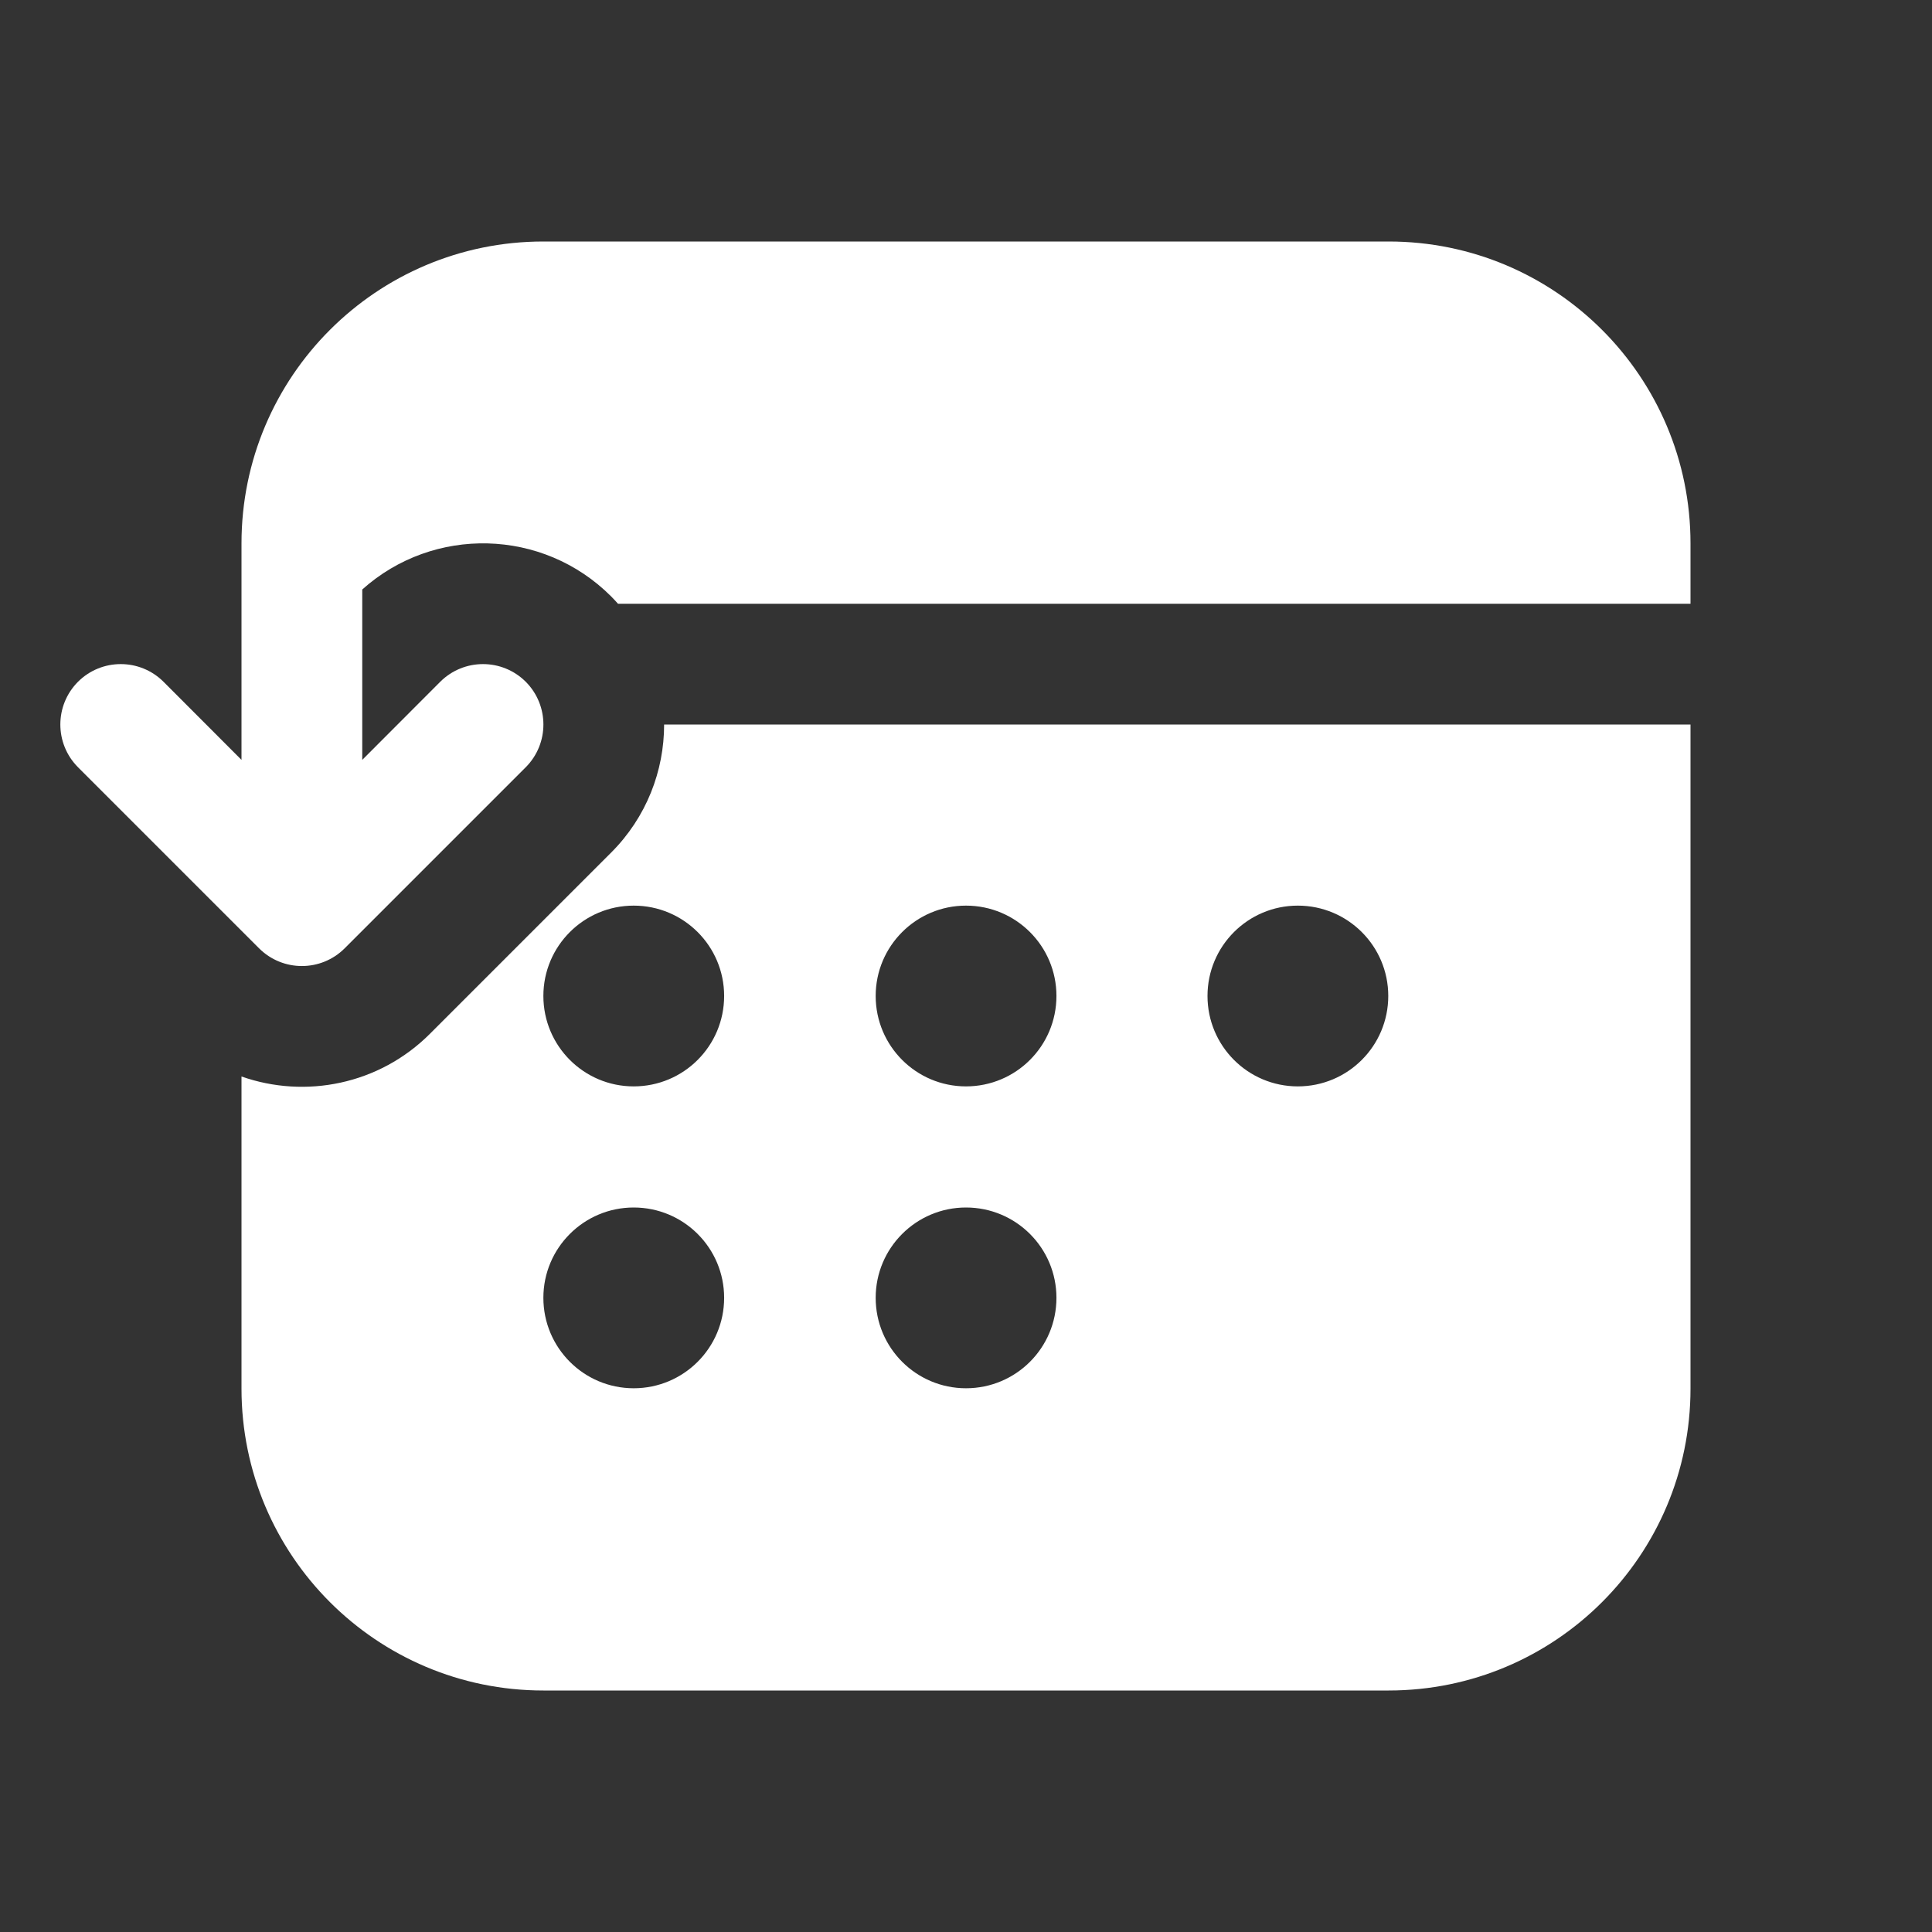 <svg width="16" height="16" viewBox="0 0 16 16" fill="none" xmlns="http://www.w3.org/2000/svg">
<rect x="0" y="0" width="16" height="16" fill="#333333" stroke="none"/>
<path d="M14 6V11.5C14 12.881 12.881 14 11.5 14H4.5C3.119 14 2 12.881 2 11.5V8.915C2.528 9.101 3.139 8.983 3.561 8.561L5.061 7.061C5.354 6.768 5.5 6.384 5.5 6H14ZM5.248 8.997C5.662 8.997 5.997 8.662 5.997 8.248C5.997 7.835 5.662 7.5 5.248 7.5C4.835 7.5 4.5 7.835 4.5 8.248C4.5 8.662 4.835 8.997 5.248 8.997ZM5.248 11.497C5.662 11.497 5.997 11.162 5.997 10.748C5.997 10.335 5.662 10 5.248 10C4.835 10 4.5 10.335 4.5 10.748C4.5 11.162 4.835 11.497 5.248 11.497ZM8 8.997C8.414 8.997 8.749 8.662 8.749 8.248C8.749 7.835 8.414 7.5 8 7.5C7.587 7.5 7.252 7.835 7.252 8.248C7.252 8.662 7.587 8.997 8 8.997ZM8 11.497C8.414 11.497 8.749 11.162 8.749 10.748C8.749 10.335 8.414 10 8 10C7.587 10 7.252 10.335 7.252 10.748C7.252 11.162 7.587 11.497 8 11.497ZM10.748 8.997C11.162 8.997 11.497 8.662 11.497 8.248C11.497 7.835 11.162 7.5 10.748 7.5C10.335 7.5 10 7.835 10 8.248C10 8.662 10.335 8.997 10.748 8.997ZM5.118 5H14V4.5C14 3.119 12.881 2 11.5 2H4.5C3.119 2 2 3.119 2 4.5C2 4.5 2 4.499 2 4.5L2 6.293L1.354 5.646C1.158 5.451 0.842 5.451 0.646 5.646C0.451 5.842 0.451 6.158 0.646 6.354L2.146 7.854C2.342 8.049 2.658 8.049 2.854 7.854L4.354 6.354C4.549 6.158 4.549 5.842 4.354 5.646C4.158 5.451 3.842 5.451 3.646 5.646L3 6.293V4.882C3.589 4.354 4.495 4.373 5.061 4.939C5.08 4.959 5.1 4.979 5.118 5Z" fill="#ffffff"/>
</svg>
